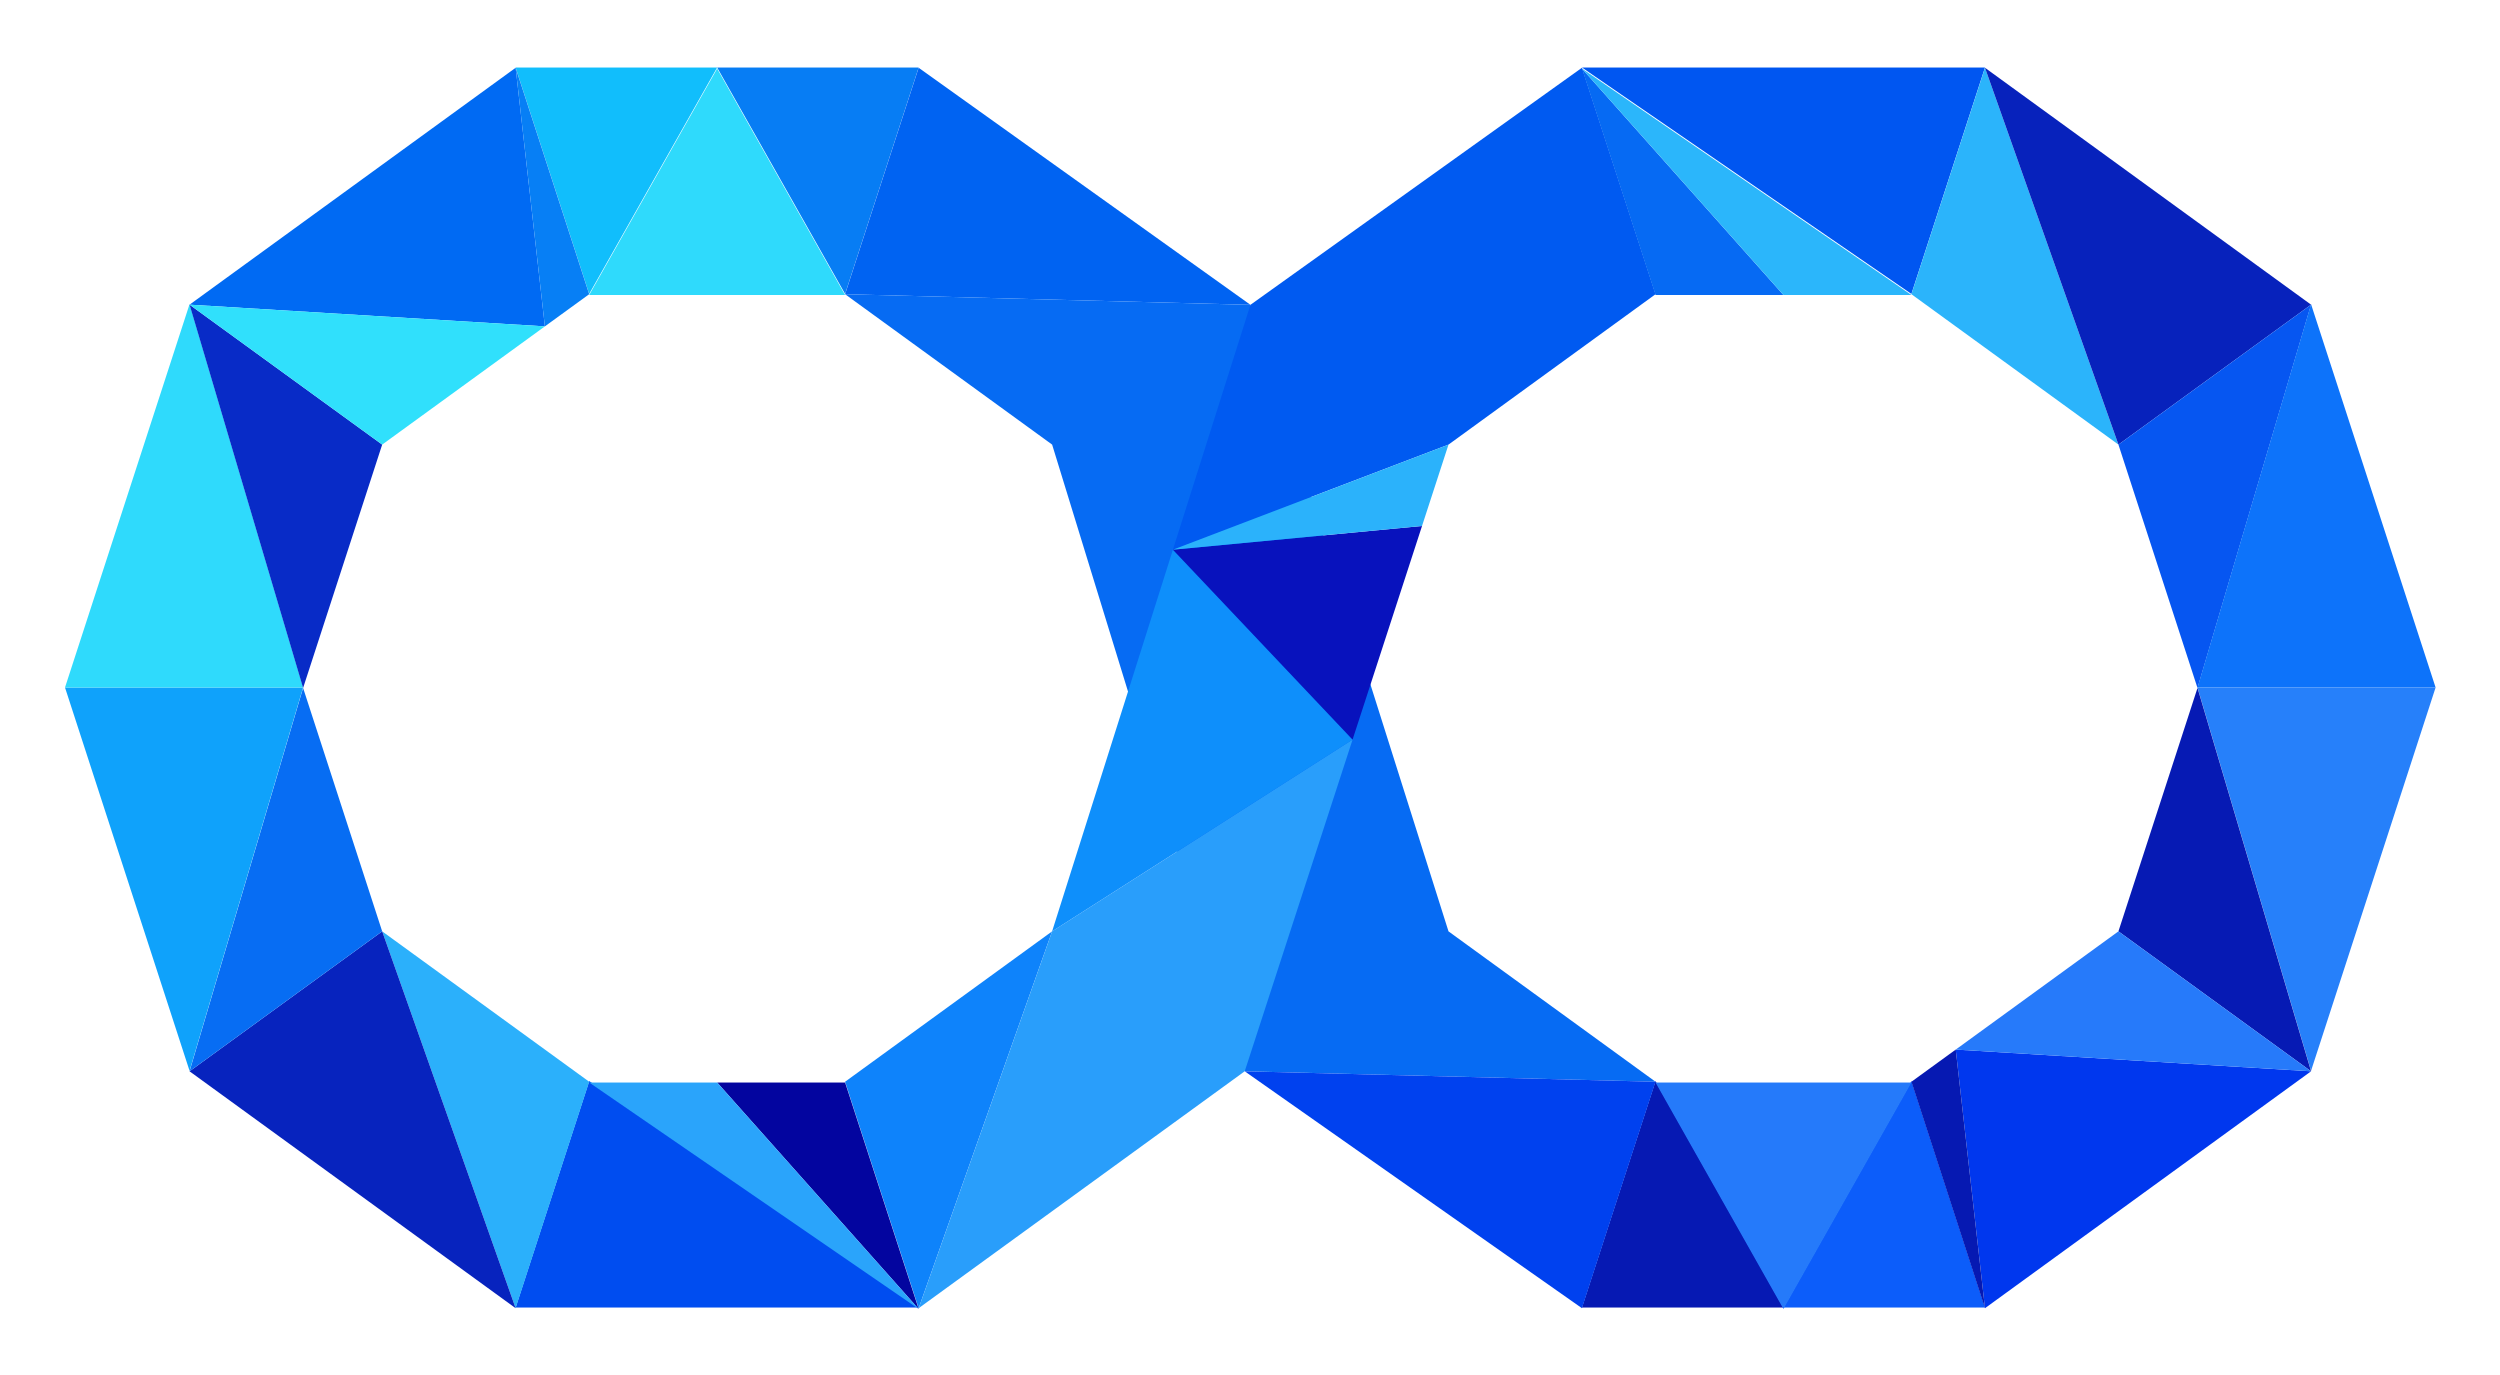 <svg xmlns="http://www.w3.org/2000/svg" viewBox="0 0 1000 550">
    <polygon points="206.25 27 235.67 117.57 286.86 27 206.25 27" fill="#11befc"/>
    <polygon points="338.04 117.57 367.46 27 286.86 27 338.04 117.57" fill="#077df4"/>
    <polygon points="286.86 27.43 235.67 118 338.04 118 286.86 27.43" fill="#2fdafc"/>
    <polygon points="338.04 117.68 500.18 121.93 367.46 27.11 338.04 117.68" fill="#0063f2"/>
    <polygon points="662.22 432.7 497.89 428.51 420.85 177.84 338.03 117.68 500.17 121.93 579.4 372.55 662.22 432.7" fill="#066bf3"/>
    <polygon points="420.84 372.54 338.03 432.7 367.46 523.28 420.84 372.54" fill="#0e83fb"/>
    <polygon points="286.86 433 367.46 523.58 338.03 433 286.86 433" fill="#03059f"/>
    <polygon points="206.25 523 235.68 432.42 367.46 523 206.25 523" fill="#004df0"/>
    <polygon points="367.46 523.58 235.68 433 286.86 433 367.46 523.58" fill="#2aa4fb"/>
    <polygon points="152.87 372.54 206.25 523.28 235.68 432.7 152.87 372.54" fill="#2bb0fb"/>
    <polygon points="152.87 372.54 75.82 428.52 206.25 523.28 152.87 372.54" fill="#0723be"/>
    <polygon points="152.87 372.54 121.24 275.19 75.82 428.52 152.87 372.54" fill="#076df3"/>
    <polygon points="26 275 75.82 428.33 121.24 275 26 275" fill="#0fa2fb"/>
    <polygon points="26 275 75.82 121.68 121.24 275 26 275" fill="#2fdafc"/>
    <polygon points="75.82 121.87 152.87 177.84 121.24 275.19 75.82 121.87" fill="#082bc7"/>
    <polygon points="75.82 121.87 217.95 130.55 206.25 27.11 75.82 121.87" fill="#006af3"/>
    <polygon points="75.82 121.87 152.87 177.84 217.95 130.55 75.82 121.87" fill="#30e0fc"/>
    <polygon points="206.25 27.11 217.95 130.55 235.67 117.68 206.25 27.11" fill="#077ff5"/>
    <polygon points="793.99 523 764.57 432.42 713.38 523 793.99 523" fill="#0c5dfa"/>
    <polygon points="662.21 432.42 632.78 523 713.38 523 662.21 432.42" fill="#0619b3"/>
    <polygon points="713.38 523.58 764.57 433 662.21 433 713.38 523.58" fill="#257afa"/>
    <polygon points="662.21 432.7 497.89 428.52 632.78 523.28 662.21 432.7" fill="#0041ef"/>
    <polygon points="662.22 117.68 579.4 177.84 469.16 219.88 500.17 121.93 632.78 27.1 662.22 117.68" fill="#005af1"/>
    <polygon points="713.38 118 632.78 27.43 662.21 118 713.38 118" fill="#066af3"/>
    <polygon points="793.99 27 764.56 117.57 632.78 27 793.99 27" fill="#0056f1"/>
    <polygon points="632.78 27.43 764.56 118 713.38 118 632.78 27.43" fill="#2bb6fb"/>
    <polygon points="847.37 177.84 793.99 27.11 764.56 117.68 847.37 177.84" fill="#2bb4fb"/>
    <polygon points="847.37 177.84 924.42 121.87 793.99 27.11 847.37 177.84" fill="#0722bc"/>
    <polygon points="847.37 177.84 879 275.19 924.42 121.87 847.37 177.84" fill="#0656f1"/>
    <polygon points="974.24 275 924.42 121.68 879 275 974.24 275" fill="#0d73fa"/>
    <polygon points="974.24 275 924.42 428.33 879 275 974.24 275" fill="#2680fa"/>
    <polygon points="924.42 428.52 847.37 372.54 879 275.19 924.42 428.52" fill="#061ab4"/>
    <polygon points="924.42 428.52 782.29 419.83 793.99 523.28 924.42 428.52" fill="#0037ee"/>
    <polygon points="924.42 428.52 847.37 372.54 782.29 419.83 924.42 428.52" fill="#267afa"/>
    <polygon points="793.99 523.28 782.29 419.83 764.57 432.7 793.99 523.28" fill="#0619b2"/>
    <polygon points="541.03 295.84 497.89 428.51 367.47 523.27 420.85 372.53 541.03 295.84" fill="#299efb"/>
    <polygon points="420.84 372.54 469.17 219.88 541.03 295.84 420.84 372.54" fill="#0e8ffb"/>
    <polygon points="469.17 219.88 541.03 295.84 568.81 210.39 469.17 219.88" fill="#0812bd"/>
    <polygon points="469.17 219.88 579.4 177.84 568.81 210.39 469.17 219.88" fill="#2bb2fb"/>
</svg>
